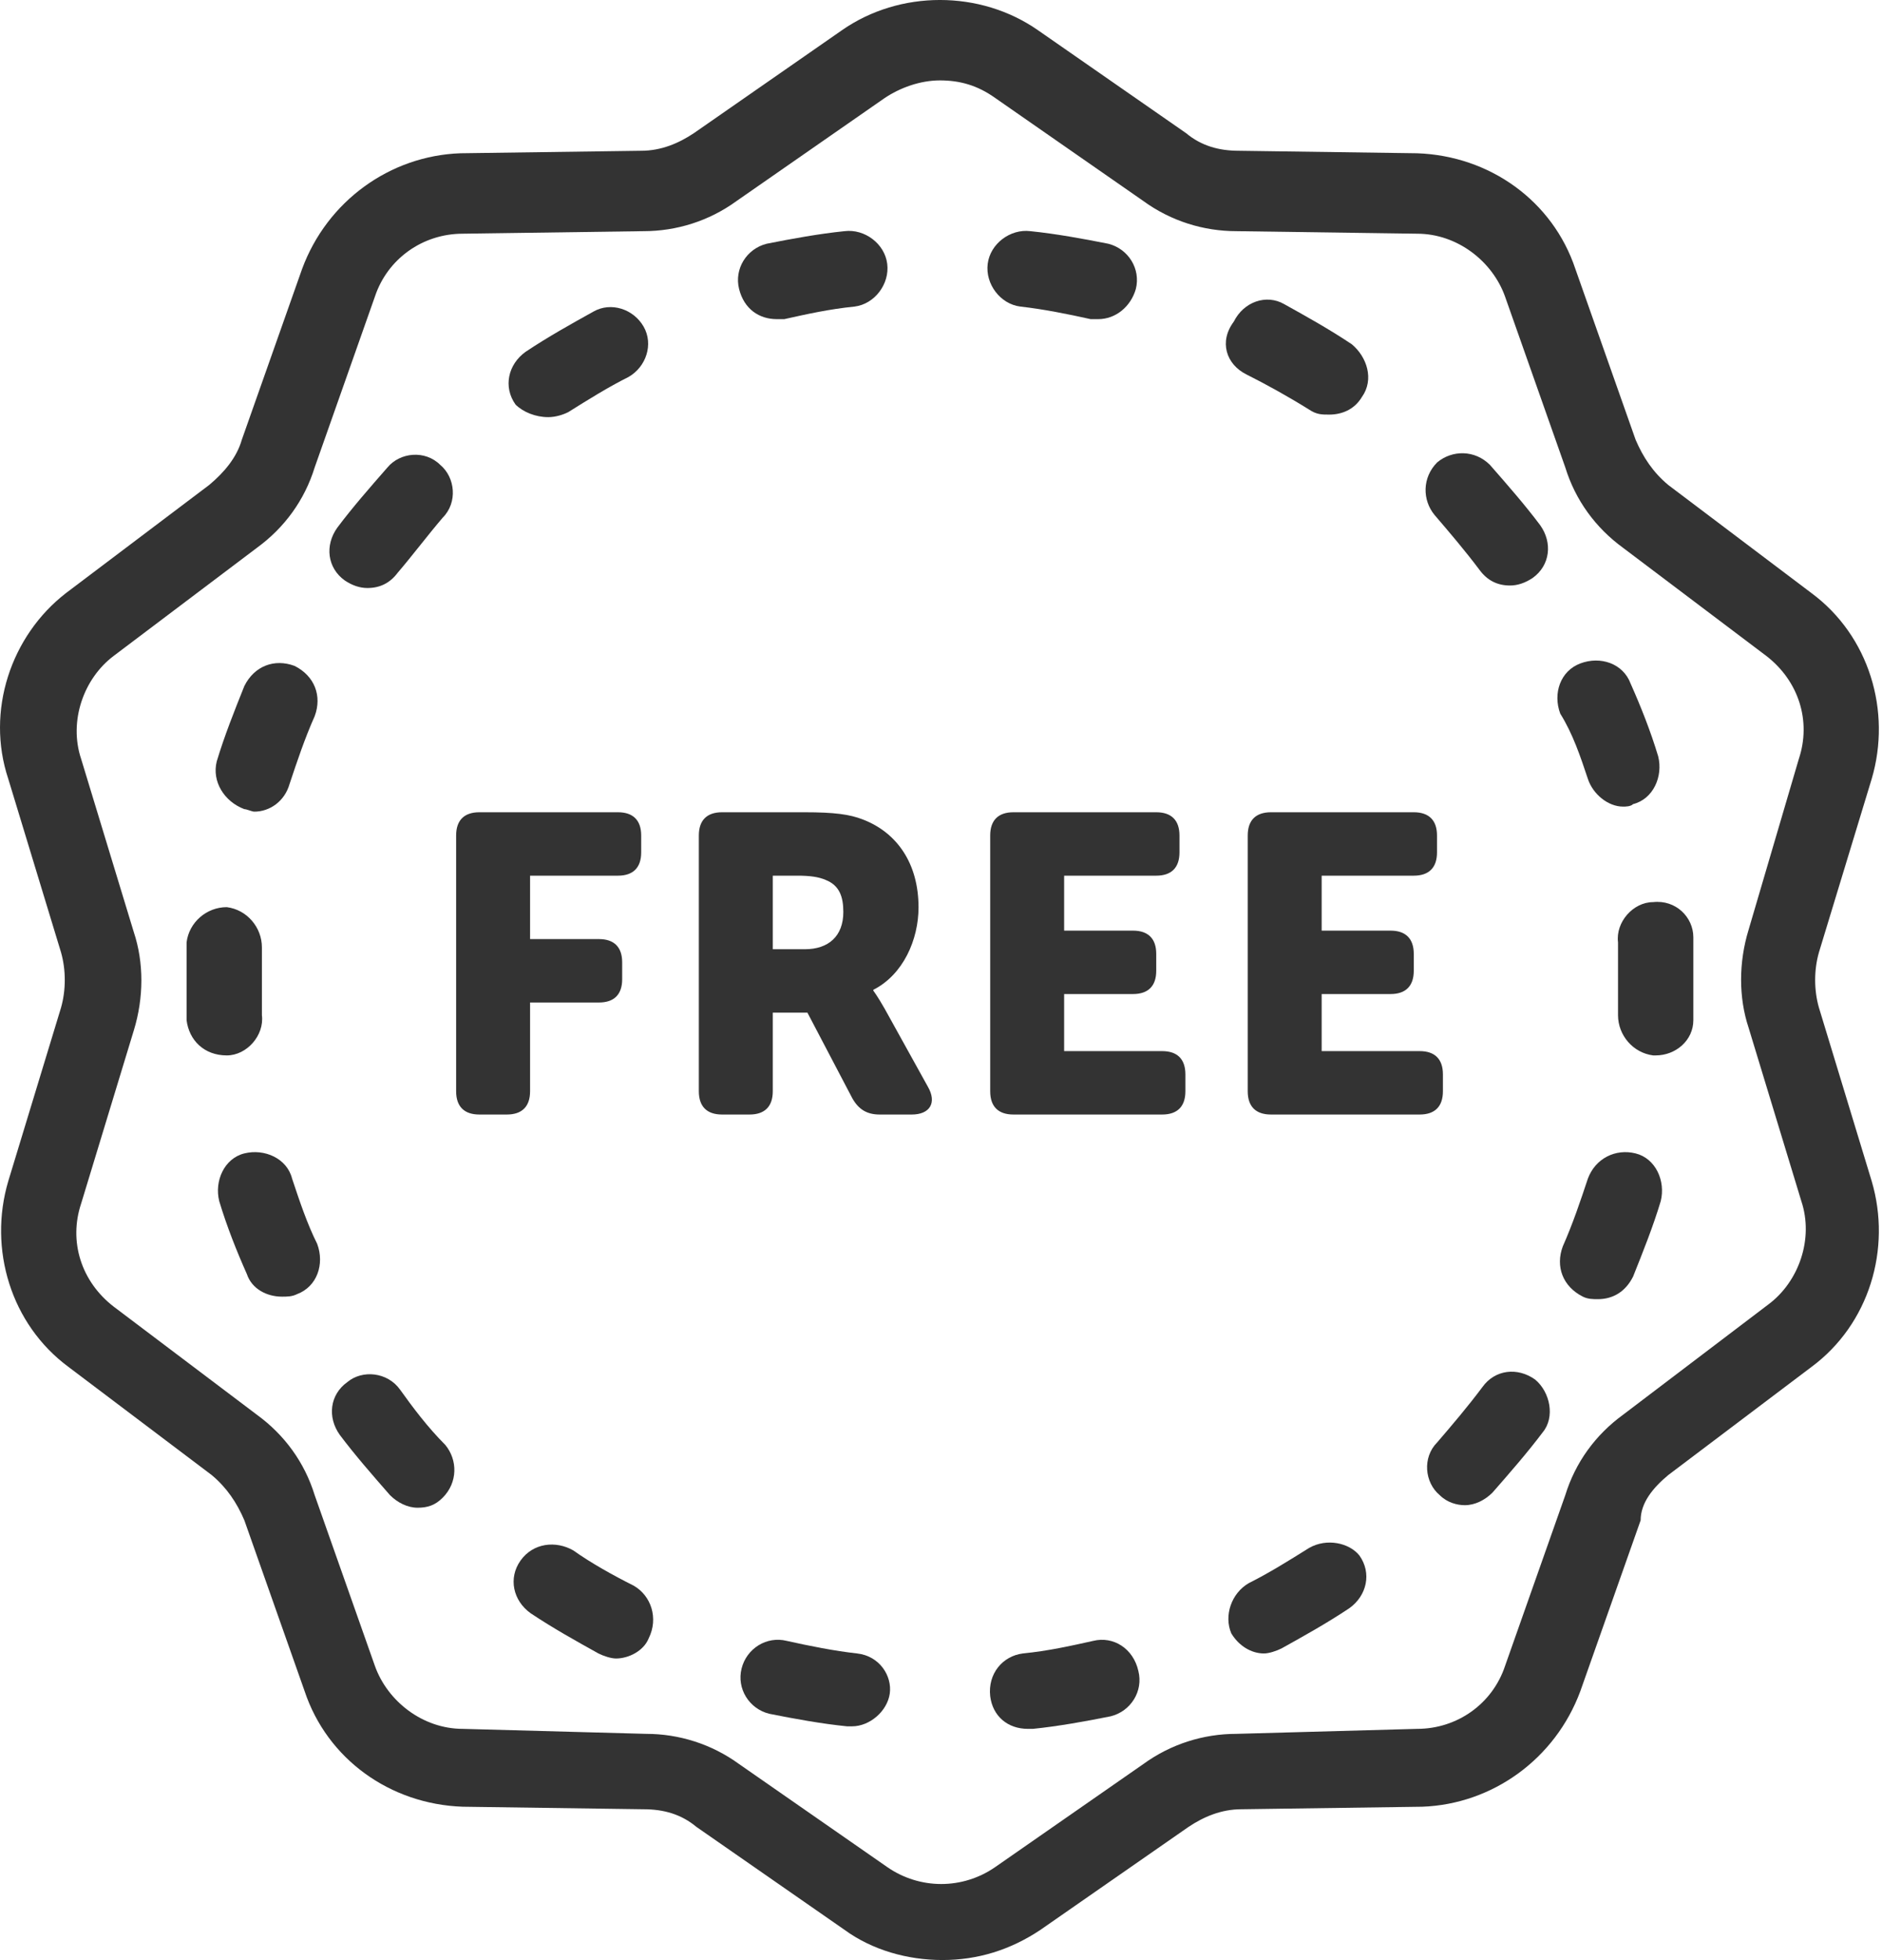 <svg width="49" height="51" viewBox="0 0 49 51" fill="none" xmlns="http://www.w3.org/2000/svg">
<path d="M43.435 38.381L47.162 35.569C48.666 34.458 49.254 32.496 48.731 30.731L47.358 26.219C47.227 25.762 47.227 25.238 47.358 24.781L48.731 20.269C49.254 18.504 48.666 16.542 47.162 15.431L43.435 12.619C43.042 12.292 42.781 11.9 42.585 11.442L41.016 6.996C40.427 5.231 38.792 4.054 36.896 3.988L32.254 3.923C31.731 3.923 31.273 3.792 30.881 3.465L27.023 0.785C25.519 -0.262 23.427 -0.262 21.923 0.785L18.066 3.465C17.673 3.727 17.216 3.923 16.692 3.923L11.985 3.988C10.154 4.054 8.519 5.231 7.866 6.996L6.296 11.442C6.166 11.9 5.839 12.292 5.446 12.619L1.719 15.431C0.281 16.542 -0.373 18.504 0.216 20.269L1.589 24.781C1.719 25.238 1.719 25.762 1.589 26.219L0.216 30.731C-0.308 32.496 0.281 34.458 1.785 35.569L5.512 38.381C5.904 38.708 6.166 39.1 6.362 39.558L7.931 44.004C8.519 45.769 10.154 46.946 12.05 47.011L16.758 47.077C17.281 47.077 17.739 47.208 18.131 47.535L21.989 50.215C22.708 50.739 23.623 51 24.539 51C25.454 51 26.304 50.739 27.089 50.215L30.946 47.535C31.339 47.273 31.796 47.077 32.319 47.077L37.027 47.011C38.858 46.946 40.492 45.769 41.146 44.004L42.716 39.558C42.716 39.1 43.042 38.708 43.435 38.381ZM42.258 36.812C41.539 37.335 41.016 38.054 40.754 38.904L39.185 43.35C38.858 44.331 37.943 44.985 36.896 44.985L32.189 45.115C31.339 45.115 30.489 45.377 29.769 45.9L25.912 48.581C25.062 49.169 23.95 49.169 23.1 48.581L19.242 45.9C18.523 45.377 17.673 45.115 16.823 45.115L12.05 44.985C11.004 44.985 10.089 44.265 9.762 43.35L8.193 38.904C7.931 38.054 7.408 37.335 6.689 36.812L2.962 34C2.112 33.346 1.785 32.3 2.112 31.319L3.485 26.808C3.746 25.958 3.746 25.042 3.485 24.258L2.112 19.746C1.785 18.765 2.177 17.654 2.962 17.065L6.689 14.254C7.408 13.731 7.931 13.011 8.193 12.162L9.762 7.715C10.089 6.735 11.004 6.081 12.05 6.081L16.758 6.015C17.608 6.015 18.458 5.754 19.177 5.231L23.035 2.55C23.427 2.288 23.95 2.092 24.473 2.092C24.996 2.092 25.454 2.223 25.912 2.55L29.769 5.231C30.489 5.754 31.339 6.015 32.189 6.015L36.896 6.081C37.943 6.081 38.858 6.8 39.185 7.715L40.754 12.162C41.016 13.011 41.539 13.731 42.258 14.254L45.985 17.065C46.835 17.719 47.162 18.765 46.835 19.746L45.527 24.192C45.266 25.042 45.266 25.958 45.527 26.742L46.9 31.254C47.227 32.235 46.835 33.346 46.05 33.935L42.258 36.812Z" fill="#333333"/>
<path d="M20.224 8.304C20.289 8.304 20.354 8.304 20.42 8.304C21.008 8.173 21.596 8.042 22.25 7.977C22.773 7.912 23.166 7.389 23.1 6.865C23.035 6.342 22.512 5.95 21.989 6.015C21.335 6.081 20.616 6.212 19.962 6.342C19.439 6.473 19.112 6.996 19.243 7.519C19.373 8.042 19.766 8.304 20.224 8.304Z" fill="#333333"/>
<path d="M16.497 41.258C15.973 40.996 15.385 40.669 14.927 40.342C14.47 40.081 13.881 40.146 13.554 40.604C13.227 41.062 13.358 41.65 13.816 41.977C14.404 42.369 14.993 42.696 15.581 43.023C15.712 43.089 15.908 43.154 16.039 43.154C16.366 43.154 16.758 42.958 16.889 42.631C17.15 42.108 16.954 41.519 16.497 41.258Z" fill="#333333"/>
<path d="M14.273 10.854C14.47 10.854 14.666 10.789 14.796 10.723C15.319 10.396 15.842 10.069 16.366 9.808C16.823 9.546 17.02 8.958 16.758 8.5C16.496 8.042 15.908 7.846 15.45 8.108C14.862 8.435 14.273 8.762 13.685 9.154C13.227 9.481 13.096 10.069 13.423 10.527C13.62 10.723 13.946 10.854 14.273 10.854Z" fill="#333333"/>
<path d="M22.316 43.023C21.727 42.958 21.073 42.827 20.485 42.696C19.962 42.565 19.439 42.892 19.308 43.415C19.177 43.938 19.504 44.462 20.027 44.592C20.681 44.723 21.4 44.854 22.054 44.919C22.12 44.919 22.12 44.919 22.185 44.919C22.643 44.919 23.1 44.527 23.166 44.069C23.231 43.611 22.904 43.088 22.316 43.023Z" fill="#333333"/>
<path d="M7.604 30.665C7.473 30.142 6.885 29.881 6.361 30.012C5.838 30.142 5.577 30.731 5.708 31.254C5.904 31.908 6.165 32.562 6.427 33.15C6.558 33.542 6.95 33.739 7.342 33.739C7.473 33.739 7.604 33.739 7.735 33.673C8.258 33.477 8.454 32.889 8.258 32.365C7.996 31.842 7.8 31.254 7.604 30.665Z" fill="#333333"/>
<path d="M6.362 21.054C6.427 21.054 6.558 21.119 6.623 21.119C7.016 21.119 7.408 20.858 7.539 20.4C7.735 19.812 7.931 19.223 8.193 18.635C8.389 18.112 8.193 17.589 7.67 17.327C7.146 17.131 6.623 17.327 6.362 17.85C6.1 18.504 5.839 19.158 5.643 19.812C5.512 20.335 5.839 20.858 6.362 21.054Z" fill="#333333"/>
<path d="M26.566 7.977C27.154 8.042 27.808 8.173 28.396 8.304C28.462 8.304 28.527 8.304 28.593 8.304C29.05 8.304 29.442 7.977 29.573 7.519C29.704 6.996 29.377 6.473 28.854 6.342C28.2 6.212 27.481 6.081 26.827 6.015C26.304 5.95 25.781 6.342 25.716 6.865C25.65 7.389 26.043 7.912 26.566 7.977Z" fill="#333333"/>
<path d="M10.416 36.158C10.089 35.7 9.435 35.635 9.043 35.962C8.585 36.289 8.519 36.877 8.846 37.335C9.239 37.858 9.696 38.381 10.154 38.904C10.35 39.1 10.612 39.231 10.873 39.231C11.135 39.231 11.331 39.166 11.527 38.969C11.919 38.577 11.919 37.989 11.593 37.596C11.135 37.139 10.743 36.615 10.416 36.158Z" fill="#333333"/>
<path d="M8.977 15.104C9.173 15.235 9.369 15.3 9.566 15.3C9.893 15.3 10.154 15.169 10.35 14.908C10.742 14.45 11.135 13.927 11.527 13.469C11.919 13.077 11.854 12.423 11.462 12.096C11.069 11.704 10.416 11.769 10.089 12.162C9.631 12.685 9.173 13.208 8.781 13.731C8.454 14.188 8.519 14.777 8.977 15.104Z" fill="#333333"/>
<path d="M5.904 27.462C6.427 27.462 6.885 26.939 6.819 26.416C6.819 26.089 6.819 25.762 6.819 25.5C6.819 25.239 6.819 24.912 6.819 24.65C6.819 24.127 6.427 23.669 5.904 23.604C5.381 23.604 4.923 23.996 4.858 24.519C4.858 24.846 4.858 25.173 4.858 25.5C4.858 25.827 4.858 26.219 4.858 26.546L5.839 26.481L4.858 26.546C4.923 27.069 5.316 27.462 5.904 27.462Z" fill="#333333"/>
<path d="M41.343 20.269C41.473 20.662 41.866 20.988 42.258 20.988C42.323 20.988 42.454 20.988 42.52 20.923C43.043 20.792 43.304 20.204 43.173 19.681C42.977 19.027 42.716 18.373 42.454 17.785C42.258 17.262 41.67 17.066 41.147 17.262C40.623 17.458 40.427 18.046 40.623 18.569C40.95 19.092 41.147 19.681 41.343 20.269Z" fill="#333333"/>
<path d="M28.462 42.696C27.873 42.827 27.285 42.958 26.631 43.023C26.108 43.089 25.716 43.546 25.781 44.135C25.846 44.658 26.239 44.985 26.762 44.985C26.827 44.985 26.827 44.985 26.893 44.985C27.546 44.919 28.266 44.789 28.919 44.658C29.443 44.527 29.77 44.004 29.639 43.481C29.508 42.892 28.985 42.566 28.462 42.696Z" fill="#333333"/>
<path d="M44.088 24.388C44.088 23.865 43.631 23.408 43.042 23.473C42.519 23.473 42.062 23.996 42.127 24.519V24.585C42.127 24.912 42.127 25.238 42.127 25.5C42.127 25.827 42.127 26.088 42.127 26.415C42.127 26.938 42.519 27.396 43.042 27.462H43.108C43.631 27.462 44.088 27.069 44.088 26.546C44.088 26.219 44.088 25.892 44.088 25.565C44.088 25.238 44.088 24.846 44.088 24.519V24.388Z" fill="#333333"/>
<path d="M39.969 35.896C39.512 35.569 38.923 35.634 38.596 36.092C38.204 36.615 37.812 37.073 37.419 37.531C37.027 37.923 37.092 38.577 37.485 38.904C37.681 39.1 37.942 39.165 38.139 39.165C38.4 39.165 38.662 39.034 38.858 38.838C39.316 38.315 39.773 37.792 40.166 37.269C40.492 36.877 40.362 36.223 39.969 35.896Z" fill="#333333"/>
<path d="M42.585 30.012C42.062 29.881 41.539 30.142 41.343 30.665C41.147 31.254 40.95 31.842 40.689 32.431C40.493 32.954 40.689 33.477 41.212 33.739C41.343 33.804 41.474 33.804 41.604 33.804C41.997 33.804 42.324 33.608 42.52 33.215C42.781 32.562 43.043 31.908 43.239 31.254C43.37 30.731 43.108 30.142 42.585 30.012Z" fill="#333333"/>
<path d="M32.45 9.742C32.973 10.004 33.562 10.331 34.085 10.658C34.281 10.788 34.412 10.788 34.608 10.788C34.935 10.788 35.262 10.658 35.458 10.331C35.785 9.873 35.589 9.285 35.196 8.958C34.608 8.565 34.019 8.238 33.431 7.911C32.973 7.65 32.385 7.846 32.123 8.369C31.731 8.892 31.927 9.481 32.45 9.742Z" fill="#333333"/>
<path d="M38.531 14.842C38.727 15.104 38.988 15.235 39.315 15.235C39.511 15.235 39.708 15.169 39.904 15.039C40.361 14.712 40.427 14.123 40.1 13.665C39.708 13.142 39.25 12.619 38.792 12.096C38.4 11.704 37.812 11.704 37.419 12.031C37.027 12.423 37.027 13.012 37.354 13.404C37.746 13.862 38.138 14.319 38.531 14.842Z" fill="#333333"/>
<path d="M34.085 40.277C33.562 40.604 33.039 40.931 32.516 41.192C32.058 41.454 31.862 42.042 32.058 42.5C32.254 42.827 32.581 43.023 32.908 43.023C33.039 43.023 33.235 42.958 33.366 42.892C33.954 42.565 34.543 42.238 35.131 41.846C35.589 41.519 35.72 40.931 35.393 40.473C35.131 40.146 34.543 40.015 34.085 40.277Z" fill="#333333"/>
<path d="M11.876 28.395C11.876 28.791 12.085 29 12.481 29H13.196C13.592 29 13.801 28.791 13.801 28.395V26.085H15.594C15.99 26.085 16.199 25.876 16.199 25.48V25.04C16.199 24.644 15.99 24.435 15.594 24.435H13.801V22.785H16.089C16.485 22.785 16.694 22.576 16.694 22.18V21.74C16.694 21.344 16.485 21.135 16.089 21.135H12.481C12.085 21.135 11.876 21.344 11.876 21.74V28.395ZM18.195 28.395C18.195 28.791 18.404 29 18.8 29H19.515C19.911 29 20.12 28.791 20.12 28.395V26.349H21.022L22.188 28.571C22.353 28.868 22.573 29 22.903 29H23.739C24.212 29 24.399 28.692 24.157 28.274L23.035 26.25C22.848 25.92 22.738 25.777 22.738 25.777V25.755C23.519 25.359 23.915 24.446 23.915 23.61C23.915 22.466 23.354 21.663 22.463 21.322C22.122 21.19 21.737 21.135 20.934 21.135H18.8C18.404 21.135 18.195 21.344 18.195 21.74V28.395ZM20.12 24.699V22.785H20.769C21.088 22.785 21.319 22.818 21.495 22.895C21.858 23.038 21.957 23.335 21.957 23.731C21.957 24.358 21.572 24.699 20.956 24.699H20.12ZM25.781 28.395C25.781 28.791 25.99 29 26.386 29H30.258C30.654 29 30.863 28.791 30.863 28.395V27.955C30.863 27.559 30.654 27.35 30.258 27.35H27.706V25.865H29.499C29.895 25.865 30.104 25.656 30.104 25.26V24.82C30.104 24.424 29.895 24.215 29.499 24.215H27.706V22.785H30.104C30.5 22.785 30.709 22.576 30.709 22.18V21.74C30.709 21.344 30.5 21.135 30.104 21.135H26.386C25.99 21.135 25.781 21.344 25.781 21.74V28.395ZM32.486 28.395C32.486 28.791 32.695 29 33.091 29H36.963C37.359 29 37.568 28.791 37.568 28.395V27.955C37.568 27.559 37.359 27.35 36.963 27.35H34.411V25.865H36.204C36.6 25.865 36.809 25.656 36.809 25.26V24.82C36.809 24.424 36.6 24.215 36.204 24.215H34.411V22.785H36.809C37.205 22.785 37.414 22.576 37.414 22.18V21.74C37.414 21.344 37.205 21.135 36.809 21.135H33.091C32.695 21.135 32.486 21.344 32.486 21.74V28.395Z" fill="#333333"/>
</svg>
